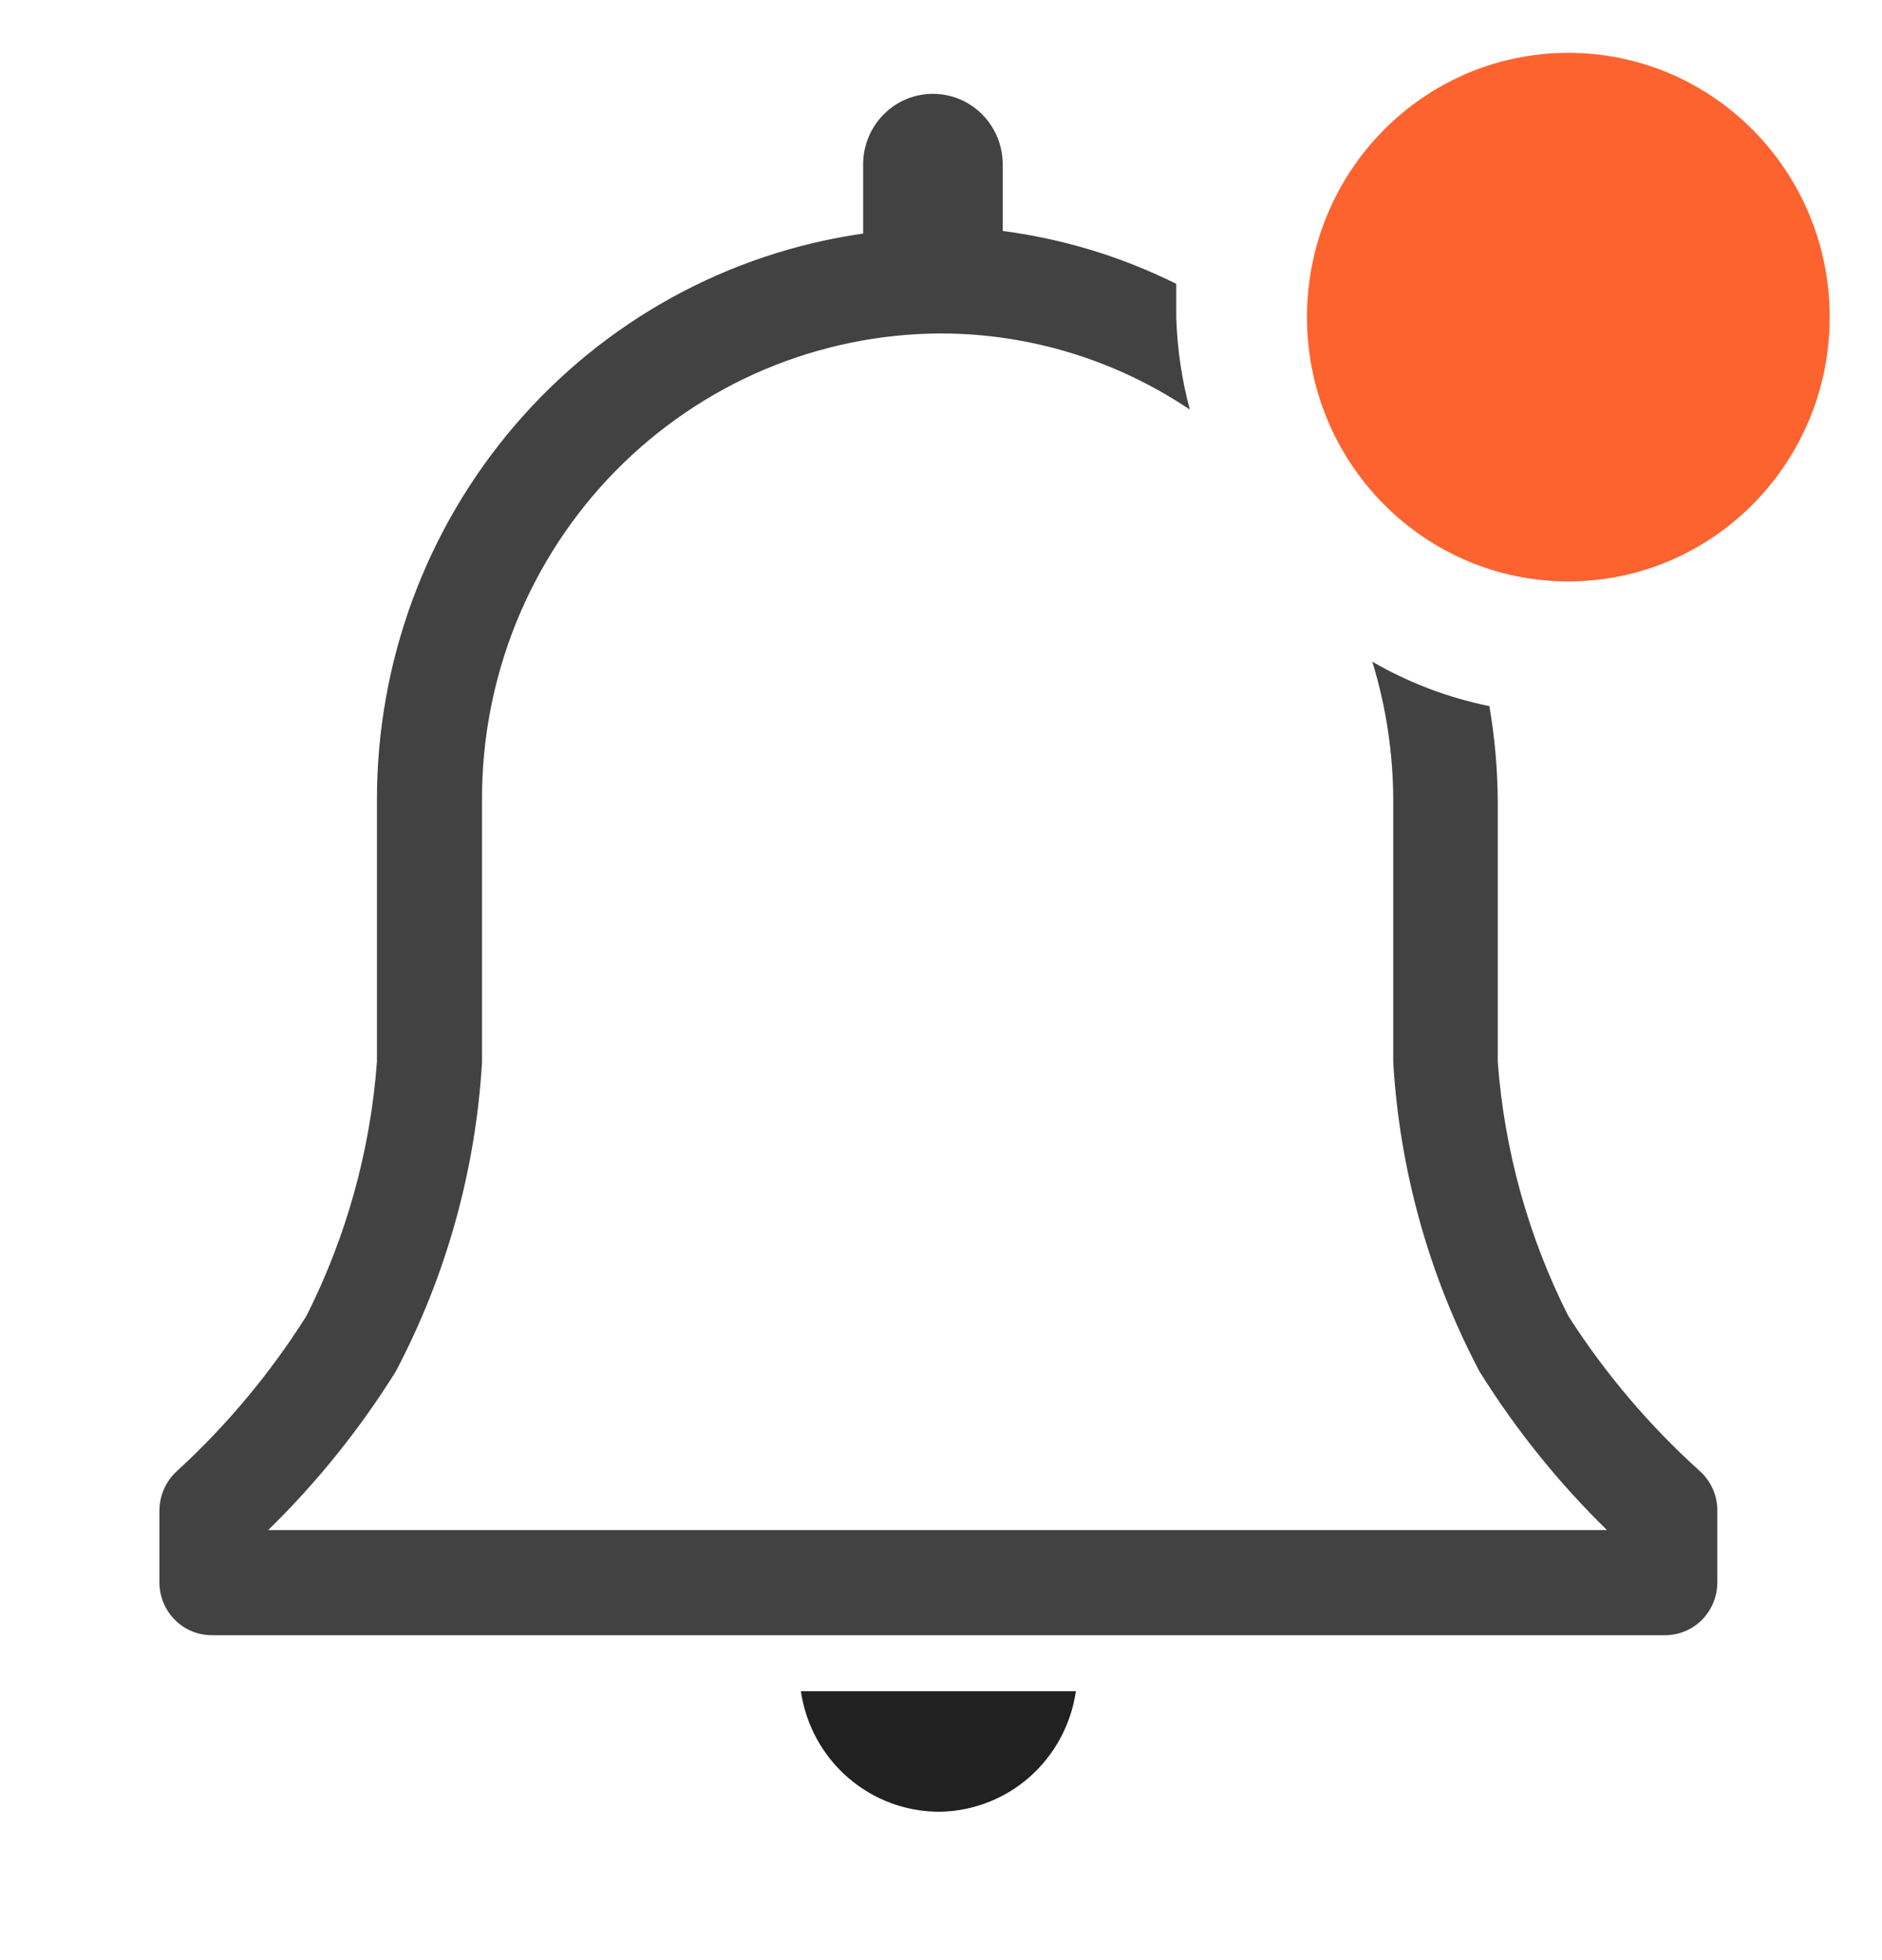 <svg width="24" height="25" viewBox="0 0 24 25" fill="none" xmlns="http://www.w3.org/2000/svg">
<g id="clarity:notification-outline-badged" clip-path="url(#clip0_158_7320)">
<path id="Vector" d="M12 23.107C12.42 23.097 12.823 22.938 13.138 22.657C13.453 22.375 13.659 21.991 13.72 21.57H10.213C10.276 22.002 10.492 22.396 10.821 22.678C11.15 22.961 11.569 23.113 12 23.107Z" fill="#212121"/>
<path id="Vector_2" d="M21.673 18.759C21.031 18.18 20.468 17.516 20 16.785C19.49 15.775 19.184 14.673 19.1 13.542V10.212C19.097 9.808 19.062 9.404 18.993 9.006C18.469 8.9 17.964 8.708 17.5 8.439C17.677 9.016 17.767 9.616 17.767 10.219V13.549C17.849 14.928 18.224 16.273 18.867 17.492C19.327 18.23 19.873 18.909 20.493 19.515H3.42C4.04 18.909 4.587 18.23 5.047 17.492C5.69 16.273 6.065 14.928 6.147 13.549V10.212C6.143 9.432 6.292 8.659 6.584 7.937C6.877 7.215 7.307 6.559 7.851 6.005C8.395 5.452 9.041 5.012 9.753 4.711C10.465 4.411 11.229 4.255 12 4.253C13.129 4.254 14.233 4.592 15.173 5.224C15.07 4.839 15.012 4.443 15 4.045V3.62C14.304 3.274 13.556 3.046 12.787 2.946V2.096C12.787 1.858 12.693 1.629 12.526 1.46C12.359 1.291 12.133 1.197 11.897 1.197C11.661 1.197 11.434 1.291 11.268 1.46C11.101 1.629 11.007 1.858 11.007 2.096V2.979C9.284 3.225 7.707 4.093 6.568 5.422C5.428 6.752 4.803 8.453 4.807 10.212V13.542C4.723 14.673 4.417 15.775 3.907 16.785C3.447 17.514 2.894 18.178 2.26 18.759C2.189 18.823 2.132 18.901 2.093 18.988C2.054 19.075 2.034 19.169 2.033 19.265V20.182C2.033 20.361 2.104 20.532 2.229 20.659C2.354 20.785 2.523 20.856 2.7 20.856H21.233C21.41 20.856 21.58 20.785 21.705 20.659C21.83 20.532 21.9 20.361 21.9 20.182V19.265C21.9 19.169 21.88 19.075 21.841 18.988C21.802 18.901 21.745 18.823 21.673 18.759Z" fill="#424242"/>
<path id="Vector_3" d="M20 7.415C21.841 7.415 23.333 5.906 23.333 4.044C23.333 2.183 21.841 0.674 20 0.674C18.159 0.674 16.667 2.183 16.667 4.044C16.667 5.906 18.159 7.415 20 7.415Z" fill="#FD632F"/>
</g>
<defs>
<clipPath id="clip0_158_7320">
<rect width="24" height="24.267" fill="white"/>
</clipPath>
</defs>
</svg>
